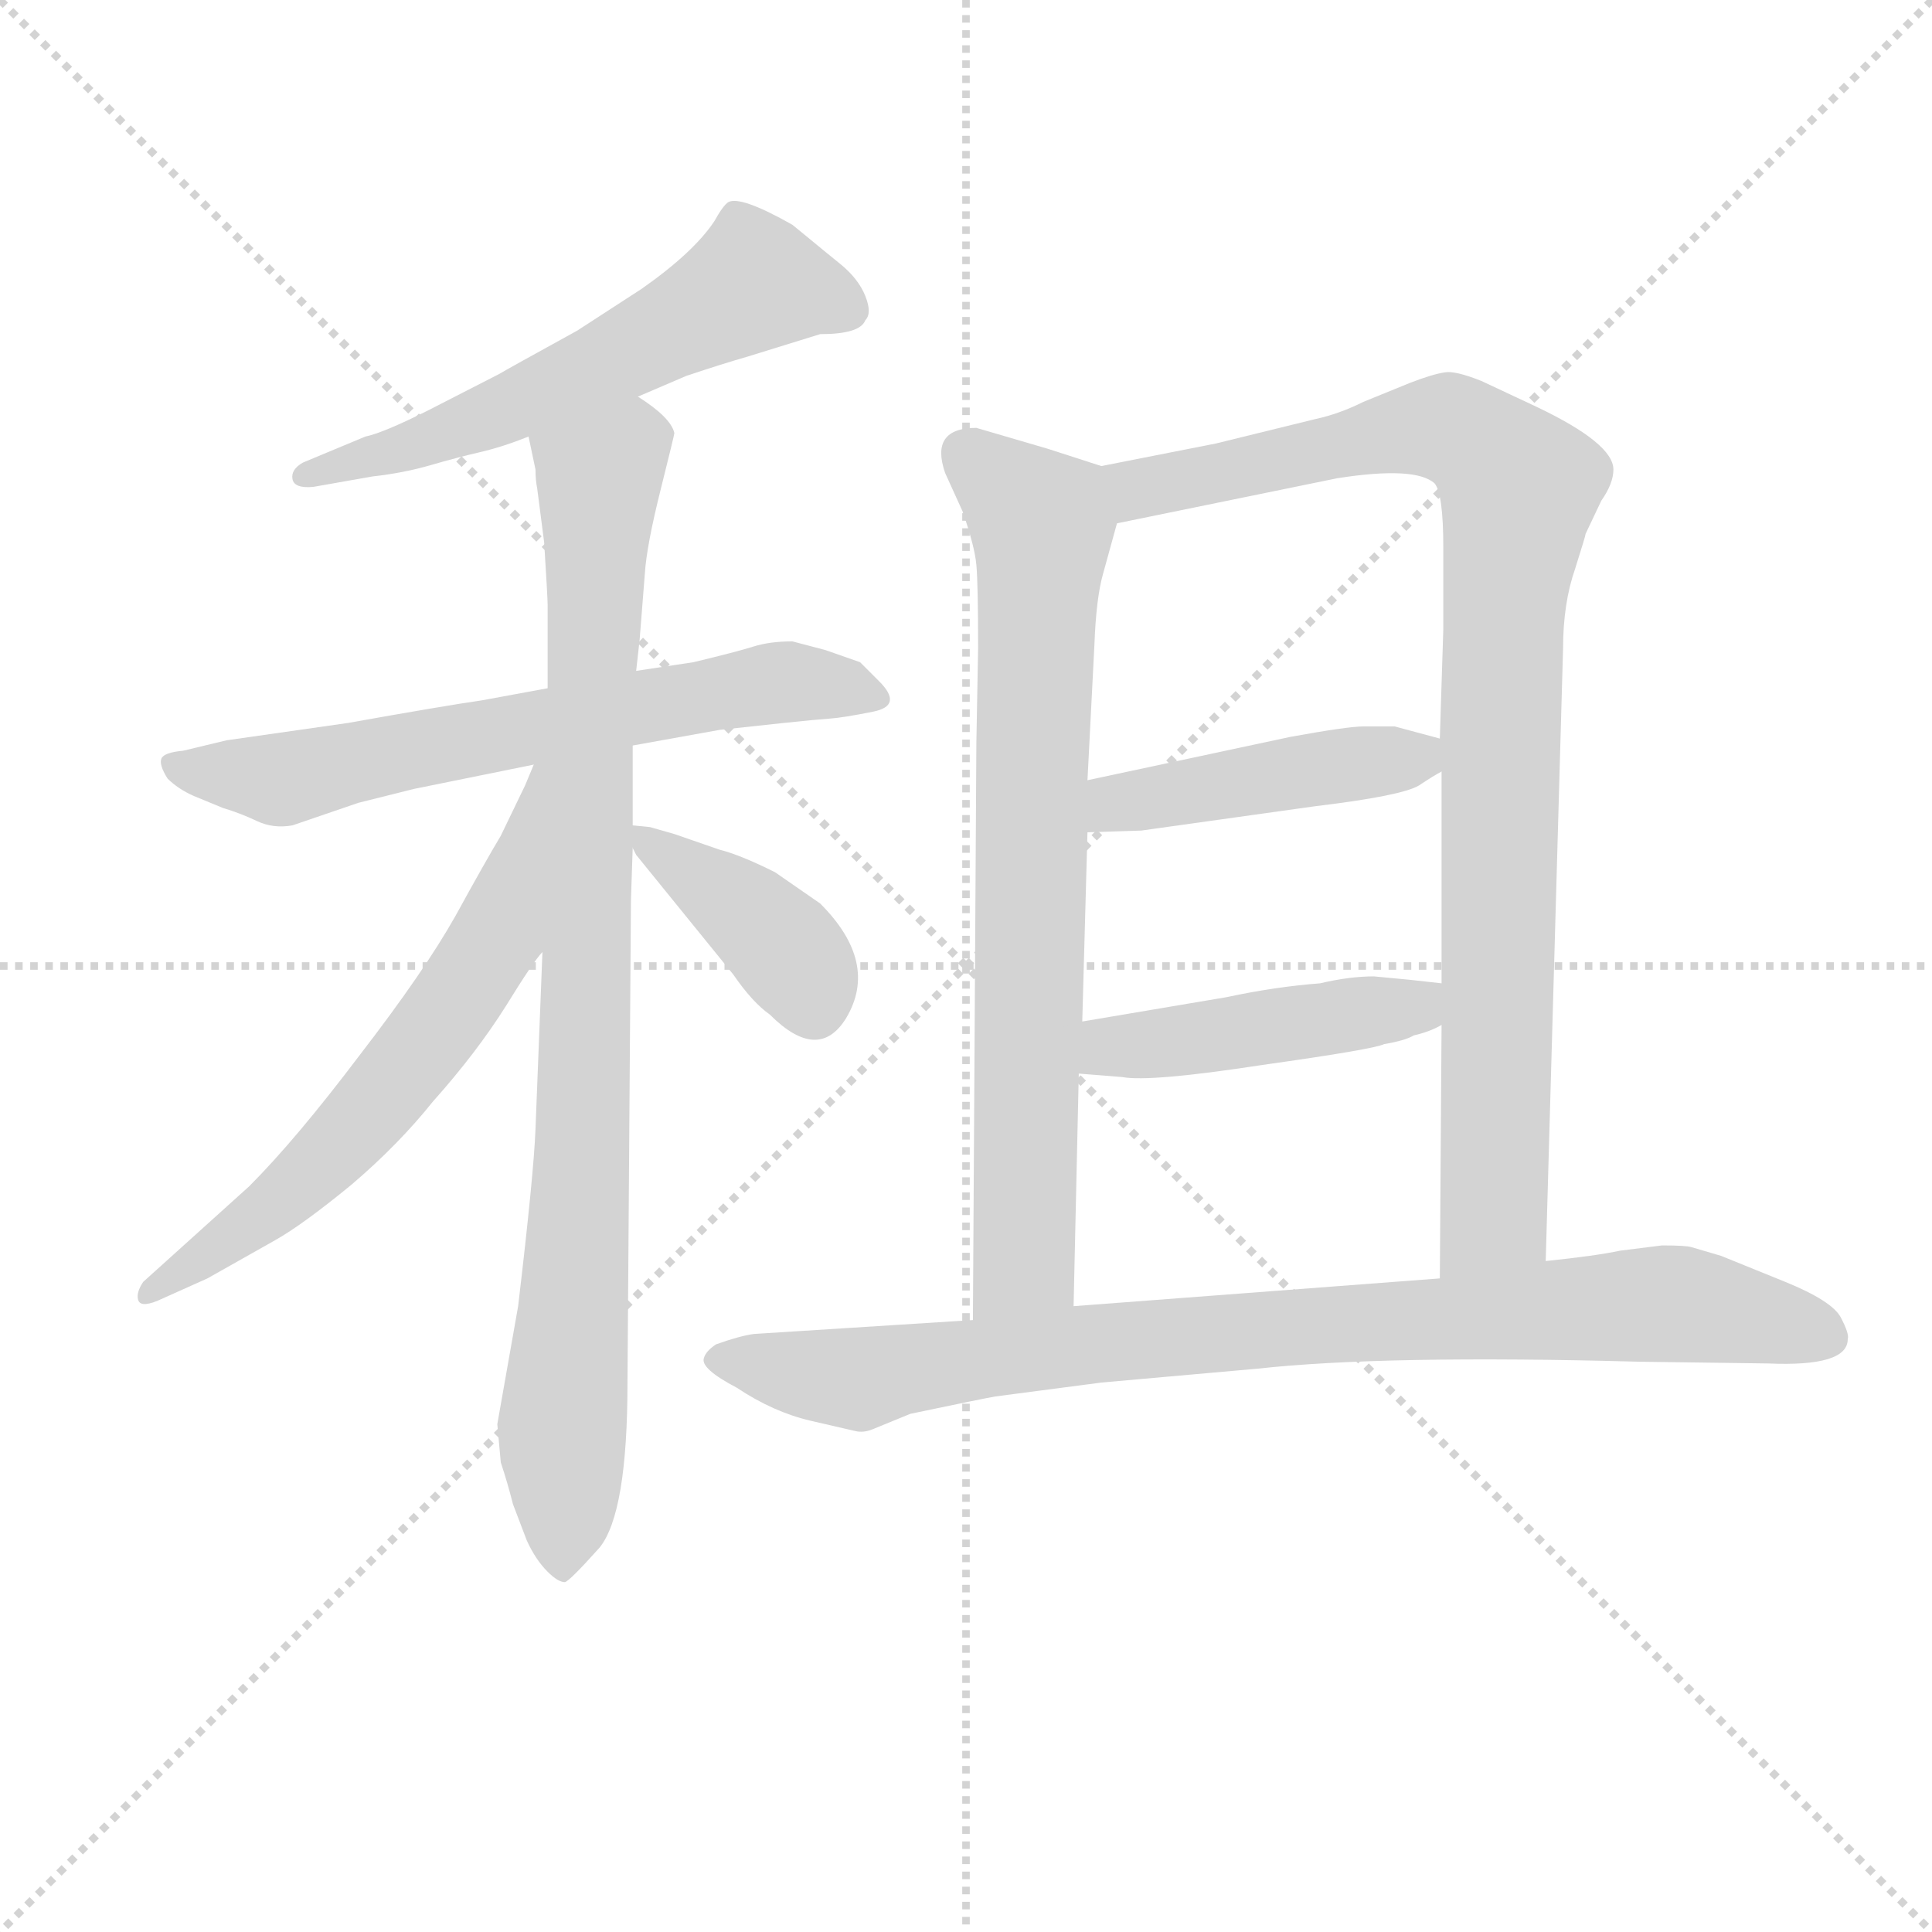 <svg version="1.1" viewBox="0 0 1024 1024" xmlns="http://www.w3.org/2000/svg">
  <g stroke="lightgray" stroke-dasharray="1,1" stroke-width="1" transform="scale(4, 4)">
    <line x1="0" y1="0" x2="256" y2="256"></line>
    <line x1="256" y1="0" x2="0" y2="256"></line>
    <line x1="128" y1="0" x2="128" y2="256"></line>
    <line x1="0" y1="128" x2="256" y2="128"></line>
  </g>
<g transform="scale(0.92, -0.92) translate(60, -900)">
   <style type="text/css">
    @keyframes keyframes0 {
      from {
       stroke: blue;
       stroke-dashoffset: 593;
       stroke-width: 128;
       }
       66% {
       animation-timing-function: step-end;
       stroke: blue;
       stroke-dashoffset: 0;
       stroke-width: 128;
       }
       to {
       stroke: black;
       stroke-width: 1024;
       }
       }
       #make-me-a-hanzi-animation-0 {
         animation: keyframes0 0.733s both;
         animation-delay: 0s;
         animation-timing-function: linear;
       }
    @keyframes keyframes1 {
      from {
       stroke: blue;
       stroke-dashoffset: 666;
       stroke-width: 128;
       }
       68% {
       animation-timing-function: step-end;
       stroke: blue;
       stroke-dashoffset: 0;
       stroke-width: 128;
       }
       to {
       stroke: black;
       stroke-width: 1024;
       }
       }
       #make-me-a-hanzi-animation-1 {
         animation: keyframes1 0.792s both;
         animation-delay: 0.733s;
         animation-timing-function: linear;
       }
    @keyframes keyframes2 {
      from {
       stroke: blue;
       stroke-dashoffset: 925;
       stroke-width: 128;
       }
       75% {
       animation-timing-function: step-end;
       stroke: blue;
       stroke-dashoffset: 0;
       stroke-width: 128;
       }
       to {
       stroke: black;
       stroke-width: 1024;
       }
       }
       #make-me-a-hanzi-animation-2 {
         animation: keyframes2 1.003s both;
         animation-delay: 1.525s;
         animation-timing-function: linear;
       }
    @keyframes keyframes3 {
      from {
       stroke: blue;
       stroke-dashoffset: 643;
       stroke-width: 128;
       }
       68% {
       animation-timing-function: step-end;
       stroke: blue;
       stroke-dashoffset: 0;
       stroke-width: 128;
       }
       to {
       stroke: black;
       stroke-width: 1024;
       }
       }
       #make-me-a-hanzi-animation-3 {
         animation: keyframes3 0.773s both;
         animation-delay: 2.527s;
         animation-timing-function: linear;
       }
    @keyframes keyframes4 {
      from {
       stroke: blue;
       stroke-dashoffset: 399;
       stroke-width: 128;
       }
       56% {
       animation-timing-function: step-end;
       stroke: blue;
       stroke-dashoffset: 0;
       stroke-width: 128;
       }
       to {
       stroke: black;
       stroke-width: 1024;
       }
       }
       #make-me-a-hanzi-animation-4 {
         animation: keyframes4 0.575s both;
         animation-delay: 3.301s;
         animation-timing-function: linear;
       }
    @keyframes keyframes5 {
      from {
       stroke: blue;
       stroke-dashoffset: 774;
       stroke-width: 128;
       }
       72% {
       animation-timing-function: step-end;
       stroke: blue;
       stroke-dashoffset: 0;
       stroke-width: 128;
       }
       to {
       stroke: black;
       stroke-width: 1024;
       }
       }
       #make-me-a-hanzi-animation-5 {
         animation: keyframes5 0.88s both;
         animation-delay: 3.875s;
         animation-timing-function: linear;
       }
    @keyframes keyframes6 {
      from {
       stroke: blue;
       stroke-dashoffset: 965;
       stroke-width: 128;
       }
       76% {
       animation-timing-function: step-end;
       stroke: blue;
       stroke-dashoffset: 0;
       stroke-width: 128;
       }
       to {
       stroke: black;
       stroke-width: 1024;
       }
       }
       #make-me-a-hanzi-animation-6 {
         animation: keyframes6 1.035s both;
         animation-delay: 4.755s;
         animation-timing-function: linear;
       }
    @keyframes keyframes7 {
      from {
       stroke: blue;
       stroke-dashoffset: 452;
       stroke-width: 128;
       }
       60% {
       animation-timing-function: step-end;
       stroke: blue;
       stroke-dashoffset: 0;
       stroke-width: 128;
       }
       to {
       stroke: black;
       stroke-width: 1024;
       }
       }
       #make-me-a-hanzi-animation-7 {
         animation: keyframes7 0.618s both;
         animation-delay: 5.791s;
         animation-timing-function: linear;
       }
    @keyframes keyframes8 {
      from {
       stroke: blue;
       stroke-dashoffset: 459;
       stroke-width: 128;
       }
       60% {
       animation-timing-function: step-end;
       stroke: blue;
       stroke-dashoffset: 0;
       stroke-width: 128;
       }
       to {
       stroke: black;
       stroke-width: 1024;
       }
       }
       #make-me-a-hanzi-animation-8 {
         animation: keyframes8 0.624s both;
         animation-delay: 6.408s;
         animation-timing-function: linear;
       }
    @keyframes keyframes9 {
      from {
       stroke: blue;
       stroke-dashoffset: 917;
       stroke-width: 128;
       }
       75% {
       animation-timing-function: step-end;
       stroke: blue;
       stroke-dashoffset: 0;
       stroke-width: 128;
       }
       to {
       stroke: black;
       stroke-width: 1024;
       }
       }
       #make-me-a-hanzi-animation-9 {
         animation: keyframes9 0.996s both;
         animation-delay: 7.032s;
         animation-timing-function: linear;
       }
</style>
<path d="M 307.5 671.5 L 335.5 683.5 Q 356.5 690.5 370.5 694.5 L 412.5 707.5 Q 435.5 707.5 438.5 715.5 Q 442.5 719.5 438.5 729.5 Q 434.5 739.5 424.0 748.0 Q 413.5 756.5 407.5 761.5 L 396.5 770.5 Q 366.5 787.5 359.5 783.5 Q 356.5 781.5 351.5 772.5 Q 339.5 754.5 309.5 733.5 L 272.5 709.5 Q 232.5 687.5 227.5 684.5 L 186.5 663.5 Q 160.5 650.5 150.5 648.5 L 114.5 633.5 Q 107.5 629.5 108.5 624.0 Q 109.5 618.5 120.5 619.5 L 154.5 625.5 Q 172.5 627.5 188.0 632.0 Q 203.5 636.5 216.5 639.5 Q 229.5 642.5 244.5 648.5 L 307.5 671.5 Z" fill="lightgray"></path> 
<path d="M 396.5 530.5 Q 383.5 530.5 374.0 527.5 Q 364.5 524.5 339.5 518.5 L 306.5 513.5 L 255.5 503.5 L 217.5 496.5 Q 196.5 493.5 140.5 483.5 L 70.5 473.5 L 45.5 467.5 Q 34.5 466.5 33.0 463.0 Q 31.5 459.5 36.5 451.5 Q 42.5 445.5 51.5 441.5 L 68.5 434.5 Q 78.5 431.5 88.0 427.0 Q 97.5 422.5 108.5 424.5 L 146.5 437.5 L 178.5 445.5 L 247.5 459.5 L 304.5 470.5 L 354.5 479.5 L 391.5 483.5 Q 410.5 485.5 418.0 486.0 Q 425.5 486.5 443.0 490.0 Q 460.5 493.5 446.5 507.5 L 435.5 518.5 L 415.5 525.5 L 396.5 530.5 Z" fill="lightgray"></path> 
<path d="M 306.5 513.5 L 308.5 531.5 L 311.5 569.5 Q 312.5 585.5 320.5 617.5 Q 328.5 649.5 328.5 650.5 Q 326.5 659.5 307.5 671.5 C 284.5 690.5 238.5 677.5 244.5 648.5 L 248.5 629.5 Q 248.5 623.5 249.5 618.5 L 253.5 587.5 Q 255.5 555.5 255.5 551.5 L 255.5 503.5 L 252.5 351.5 L 248.5 249.5 Q 247.5 223.5 238.5 147.5 L 226.5 79.5 L 228.5 57.5 Q 232.5 45.5 235.5 33.5 L 243.5 12.5 Q 248.5 1.5 255.5 -5.5 Q 261.5 -11.5 265.5 -11.5 Q 268.5 -10.5 285.5 8.5 Q 301.5 28.5 301.5 103.5 L 303.5 381.5 L 304.5 411.5 L 304.5 424.5 L 304.5 470.5 L 306.5 513.5 Z" fill="lightgray"></path> 
<path d="M 247.5 459.5 L 242.5 447.5 L 228.5 418.5 Q 219.5 403.5 202.5 372.5 Q 184.5 340.5 147.5 292.5 Q 110.5 243.5 83.5 216.5 L 22.5 161.5 Q 18.5 155.5 19.5 151.5 Q 20.5 146.5 30.5 150.5 L 59.5 163.5 L 98.5 185.5 Q 114.5 194.5 142.5 217.5 Q 169.5 240.5 189.5 265.5 Q 214.5 293.5 231.5 320.5 Q 247.5 346.5 252.5 351.5 C 345.5 473.5 259.5 487.5 247.5 459.5 Z" fill="lightgray"></path> 
<path d="M 304.5 411.5 L 306.5 407.5 L 362.5 338.5 Q 373.5 322.5 383.5 315.5 Q 411.5 287.5 427.5 313.5 Q 446.5 345.5 412.5 379.5 L 386.5 397.5 Q 366.5 407.5 354.5 410.5 L 328.5 419.5 L 314.5 423.5 L 304.5 424.5 C 296.5 425.5 296.5 425.5 304.5 411.5 Z" fill="lightgray"></path> 
<path d="M 574.5 631.5 L 543.5 641.5 L 502.5 653.5 Q 475.5 653.5 484.5 627.5 L 494.5 605.5 Q 501.5 585.5 502.5 574.5 Q 503.5 563.5 503.5 526.5 L 502.5 472.5 L 500.5 139.5 C 500.5 109.5 557.5 117.5 558.5 147.5 L 561.5 281.5 L 563.5 311.5 L 566.5 420.5 L 566.5 450.5 L 570.5 528.5 Q 571.5 555.5 575.5 569.5 L 583.5 598.5 C 591.5 626.5 591.5 626.5 574.5 631.5 Z" fill="lightgray"></path> 
<path d="M 830.5 173.5 L 840.5 526.5 Q 840.5 552.5 847.5 572.5 Q 853.5 591.5 853.5 592.5 L 862.5 611.5 Q 869.5 621.5 869.5 629.5 Q 869.5 644.5 825.5 665.5 L 793.5 680.5 Q 778.5 686.5 772.5 685.5 Q 765.5 684.5 752.5 679.5 L 725.5 668.5 Q 711.5 661.5 697.5 658.5 L 640.5 644.5 L 574.5 631.5 C 545.5 625.5 554.5 592.5 583.5 598.5 L 710.5 624.5 Q 755.5 631.5 766.5 621.5 Q 771.5 615.5 771.5 584.5 L 771.5 537.5 L 769.5 474.5 L 770.5 455.5 L 770.5 333.5 L 770.5 309.5 L 769.5 163.5 C 769.5 133.5 829.5 143.5 830.5 173.5 Z" fill="lightgray"></path> 
<path d="M 566.5 420.5 L 597.5 421.5 L 697.5 435.5 Q 747.5 441.5 757.5 447.5 Q 766.5 453.5 770.5 455.5 C 793.5 468.5 793.5 468.5 769.5 474.5 L 743.5 481.5 L 725.5 481.5 Q 716.5 481.5 683.5 475.5 L 566.5 450.5 C 537.5 444.5 536.5 419.5 566.5 420.5 Z" fill="lightgray"></path> 
<path d="M 561.5 281.5 L 586.5 279.5 Q 602.5 276.5 667.5 286.5 Q 731.5 295.5 737.5 298.5 Q 749.5 300.5 754.5 303.5 Q 763.5 305.5 770.5 309.5 C 797.5 322.5 800.5 330.5 770.5 333.5 L 752.5 335.5 L 731.5 337.5 Q 717.5 337.5 700.5 333.5 Q 674.5 331.5 646.5 325.5 L 563.5 311.5 C 533.5 306.5 531.5 283.5 561.5 281.5 Z" fill="lightgray"></path> 
<path d="M 574.5 103.5 L 664.5 111.5 Q 737.5 119.5 884.5 115.5 L 958.5 114.5 Q 1004.5 112.5 1004.5 128.5 Q 1005.5 131.5 1000.5 141.0 Q 995.5 150.5 968.5 161.5 L 931.5 176.5 L 914.5 181.5 Q 911.5 182.5 897.5 182.5 L 873.5 179.5 Q 859.5 176.5 830.5 173.5 L 769.5 163.5 L 558.5 147.5 L 500.5 139.5 L 374.5 131.5 Q 366.5 130.5 352.5 125.5 Q 346.5 121.5 345.5 117.5 Q 343.5 111.5 364.5 100.5 Q 385.5 86.5 407.0 81.5 Q 428.5 76.5 433.0 75.5 Q 437.5 74.5 442.5 76.5 L 464.5 85.5 Q 507.5 94.5 513.5 95.5 L 574.5 103.5 Z" fill="lightgray"></path> 
      <clipPath id="make-me-a-hanzi-clip-0">
      <path d="M 307.5 671.5 L 335.5 683.5 Q 356.5 690.5 370.5 694.5 L 412.5 707.5 Q 435.5 707.5 438.5 715.5 Q 442.5 719.5 438.5 729.5 Q 434.5 739.5 424.0 748.0 Q 413.5 756.5 407.5 761.5 L 396.5 770.5 Q 366.5 787.5 359.5 783.5 Q 356.5 781.5 351.5 772.5 Q 339.5 754.5 309.5 733.5 L 272.5 709.5 Q 232.5 687.5 227.5 684.5 L 186.5 663.5 Q 160.5 650.5 150.5 648.5 L 114.5 633.5 Q 107.5 629.5 108.5 624.0 Q 109.5 618.5 120.5 619.5 L 154.5 625.5 Q 172.5 627.5 188.0 632.0 Q 203.5 636.5 216.5 639.5 Q 229.5 642.5 244.5 648.5 L 307.5 671.5 Z" fill="lightgray"></path>
      </clipPath>
      <path clip-path="url(#make-me-a-hanzi-clip-0)" d="M 427.5 722.5 L 374.5 737.5 L 243.5 669.5 L 116.5 625.5 " fill="none" id="make-me-a-hanzi-animation-0" stroke-dasharray="465 930" stroke-linecap="round"></path>

      <clipPath id="make-me-a-hanzi-clip-1">
      <path d="M 396.5 530.5 Q 383.5 530.5 374.0 527.5 Q 364.5 524.5 339.5 518.5 L 306.5 513.5 L 255.5 503.5 L 217.5 496.5 Q 196.5 493.5 140.5 483.5 L 70.5 473.5 L 45.5 467.5 Q 34.5 466.5 33.0 463.0 Q 31.5 459.5 36.5 451.5 Q 42.5 445.5 51.5 441.5 L 68.5 434.5 Q 78.5 431.5 88.0 427.0 Q 97.5 422.5 108.5 424.5 L 146.5 437.5 L 178.5 445.5 L 247.5 459.5 L 304.5 470.5 L 354.5 479.5 L 391.5 483.5 Q 410.5 485.5 418.0 486.0 Q 425.5 486.5 443.0 490.0 Q 460.5 493.5 446.5 507.5 L 435.5 518.5 L 415.5 525.5 L 396.5 530.5 Z" fill="lightgray"></path>
      </clipPath>
      <path clip-path="url(#make-me-a-hanzi-clip-1)" d="M 41.5 459.5 L 100.5 450.5 L 391.5 507.5 L 444.5 498.5 " fill="none" id="make-me-a-hanzi-animation-1" stroke-dasharray="538 1076" stroke-linecap="round"></path>

      <clipPath id="make-me-a-hanzi-clip-2">
      <path d="M 306.5 513.5 L 308.5 531.5 L 311.5 569.5 Q 312.5 585.5 320.5 617.5 Q 328.5 649.5 328.5 650.5 Q 326.5 659.5 307.5 671.5 C 284.5 690.5 238.5 677.5 244.5 648.5 L 248.5 629.5 Q 248.5 623.5 249.5 618.5 L 253.5 587.5 Q 255.5 555.5 255.5 551.5 L 255.5 503.5 L 252.5 351.5 L 248.5 249.5 Q 247.5 223.5 238.5 147.5 L 226.5 79.5 L 228.5 57.5 Q 232.5 45.5 235.5 33.5 L 243.5 12.5 Q 248.5 1.5 255.5 -5.5 Q 261.5 -11.5 265.5 -11.5 Q 268.5 -10.5 285.5 8.5 Q 301.5 28.5 301.5 103.5 L 303.5 381.5 L 304.5 411.5 L 304.5 424.5 L 304.5 470.5 L 306.5 513.5 Z" fill="lightgray"></path>
      </clipPath>
      <path clip-path="url(#make-me-a-hanzi-clip-2)" d="M 317.5 650.5 L 297.5 639.5 L 284.5 615.5 L 276.5 250.5 L 263.5 77.5 L 263.5 -2.5 " fill="none" id="make-me-a-hanzi-animation-2" stroke-dasharray="797 1594" stroke-linecap="round"></path>

      <clipPath id="make-me-a-hanzi-clip-3">
      <path d="M 247.5 459.5 L 242.5 447.5 L 228.5 418.5 Q 219.5 403.5 202.5 372.5 Q 184.5 340.5 147.5 292.5 Q 110.5 243.5 83.5 216.5 L 22.5 161.5 Q 18.5 155.5 19.5 151.5 Q 20.5 146.5 30.5 150.5 L 59.5 163.5 L 98.5 185.5 Q 114.5 194.5 142.5 217.5 Q 169.5 240.5 189.5 265.5 Q 214.5 293.5 231.5 320.5 Q 247.5 346.5 252.5 351.5 C 345.5 473.5 259.5 487.5 247.5 459.5 Z" fill="lightgray"></path>
      </clipPath>
      <path clip-path="url(#make-me-a-hanzi-clip-3)" d="M 252.5 453.5 L 226.5 361.5 L 199.5 318.5 L 133.5 238.5 L 84.5 194.5 L 25.5 155.5 " fill="none" id="make-me-a-hanzi-animation-3" stroke-dasharray="515 1030" stroke-linecap="round"></path>

      <clipPath id="make-me-a-hanzi-clip-4">
      <path d="M 304.5 411.5 L 306.5 407.5 L 362.5 338.5 Q 373.5 322.5 383.5 315.5 Q 411.5 287.5 427.5 313.5 Q 446.5 345.5 412.5 379.5 L 386.5 397.5 Q 366.5 407.5 354.5 410.5 L 328.5 419.5 L 314.5 423.5 L 304.5 424.5 C 296.5 425.5 296.5 425.5 304.5 411.5 Z" fill="lightgray"></path>
      </clipPath>
      <path clip-path="url(#make-me-a-hanzi-clip-4)" d="M 308.5 418.5 L 388.5 358.5 L 409.5 321.5 " fill="none" id="make-me-a-hanzi-animation-4" stroke-dasharray="271 542" stroke-linecap="round"></path>

      <clipPath id="make-me-a-hanzi-clip-5">
      <path d="M 574.5 631.5 L 543.5 641.5 L 502.5 653.5 Q 475.5 653.5 484.5 627.5 L 494.5 605.5 Q 501.5 585.5 502.5 574.5 Q 503.5 563.5 503.5 526.5 L 502.5 472.5 L 500.5 139.5 C 500.5 109.5 557.5 117.5 558.5 147.5 L 561.5 281.5 L 563.5 311.5 L 566.5 420.5 L 566.5 450.5 L 570.5 528.5 Q 571.5 555.5 575.5 569.5 L 583.5 598.5 C 591.5 626.5 591.5 626.5 574.5 631.5 Z" fill="lightgray"></path>
      </clipPath>
      <path clip-path="url(#make-me-a-hanzi-clip-5)" d="M 498.5 637.5 L 540.5 598.5 L 530.5 172.5 L 506.5 147.5 " fill="none" id="make-me-a-hanzi-animation-5" stroke-dasharray="646 1292" stroke-linecap="round"></path>

      <clipPath id="make-me-a-hanzi-clip-6">
      <path d="M 830.5 173.5 L 840.5 526.5 Q 840.5 552.5 847.5 572.5 Q 853.5 591.5 853.5 592.5 L 862.5 611.5 Q 869.5 621.5 869.5 629.5 Q 869.5 644.5 825.5 665.5 L 793.5 680.5 Q 778.5 686.5 772.5 685.5 Q 765.5 684.5 752.5 679.5 L 725.5 668.5 Q 711.5 661.5 697.5 658.5 L 640.5 644.5 L 574.5 631.5 C 545.5 625.5 554.5 592.5 583.5 598.5 L 710.5 624.5 Q 755.5 631.5 766.5 621.5 Q 771.5 615.5 771.5 584.5 L 771.5 537.5 L 769.5 474.5 L 770.5 455.5 L 770.5 333.5 L 770.5 309.5 L 769.5 163.5 C 769.5 133.5 829.5 143.5 830.5 173.5 Z" fill="lightgray"></path>
      </clipPath>
      <path clip-path="url(#make-me-a-hanzi-clip-6)" d="M 582.5 627.5 L 601.5 618.5 L 767.5 653.5 L 785.5 648.5 L 815.5 619.5 L 805.5 545.5 L 800.5 199.5 L 776.5 170.5 " fill="none" id="make-me-a-hanzi-animation-6" stroke-dasharray="837 1674" stroke-linecap="round"></path>

      <clipPath id="make-me-a-hanzi-clip-7">
      <path d="M 566.5 420.5 L 597.5 421.5 L 697.5 435.5 Q 747.5 441.5 757.5 447.5 Q 766.5 453.5 770.5 455.5 C 793.5 468.5 793.5 468.5 769.5 474.5 L 743.5 481.5 L 725.5 481.5 Q 716.5 481.5 683.5 475.5 L 566.5 450.5 C 537.5 444.5 536.5 419.5 566.5 420.5 Z" fill="lightgray"></path>
      </clipPath>
      <path clip-path="url(#make-me-a-hanzi-clip-7)" d="M 574.5 428.5 L 582.5 437.5 L 754.5 462.5 L 761.5 469.5 " fill="none" id="make-me-a-hanzi-animation-7" stroke-dasharray="324 648" stroke-linecap="round"></path>

      <clipPath id="make-me-a-hanzi-clip-8">
      <path d="M 561.5 281.5 L 586.5 279.5 Q 602.5 276.5 667.5 286.5 Q 731.5 295.5 737.5 298.5 Q 749.5 300.5 754.5 303.5 Q 763.5 305.5 770.5 309.5 C 797.5 322.5 800.5 330.5 770.5 333.5 L 752.5 335.5 L 731.5 337.5 Q 717.5 337.5 700.5 333.5 Q 674.5 331.5 646.5 325.5 L 563.5 311.5 C 533.5 306.5 531.5 283.5 561.5 281.5 Z" fill="lightgray"></path>
      </clipPath>
      <path clip-path="url(#make-me-a-hanzi-clip-8)" d="M 568.5 288.5 L 587.5 298.5 L 754.5 319.5 L 765.5 327.5 " fill="none" id="make-me-a-hanzi-animation-8" stroke-dasharray="331 662" stroke-linecap="round"></path>

      <clipPath id="make-me-a-hanzi-clip-9">
      <path d="M 574.5 103.5 L 664.5 111.5 Q 737.5 119.5 884.5 115.5 L 958.5 114.5 Q 1004.5 112.5 1004.5 128.5 Q 1005.5 131.5 1000.5 141.0 Q 995.5 150.5 968.5 161.5 L 931.5 176.5 L 914.5 181.5 Q 911.5 182.5 897.5 182.5 L 873.5 179.5 Q 859.5 176.5 830.5 173.5 L 769.5 163.5 L 558.5 147.5 L 500.5 139.5 L 374.5 131.5 Q 366.5 130.5 352.5 125.5 Q 346.5 121.5 345.5 117.5 Q 343.5 111.5 364.5 100.5 Q 385.5 86.5 407.0 81.5 Q 428.5 76.5 433.0 75.5 Q 437.5 74.5 442.5 76.5 L 464.5 85.5 Q 507.5 94.5 513.5 95.5 L 574.5 103.5 Z" fill="lightgray"></path>
      </clipPath>
      <path clip-path="url(#make-me-a-hanzi-clip-9)" d="M 353.5 117.5 L 436.5 105.5 L 554.5 124.5 L 902.5 149.5 L 990.5 130.5 L 1000.5 134.5 L 1000.5 126.5 " fill="none" id="make-me-a-hanzi-animation-9" stroke-dasharray="789 1578" stroke-linecap="round"></path>

</g>
</svg>
